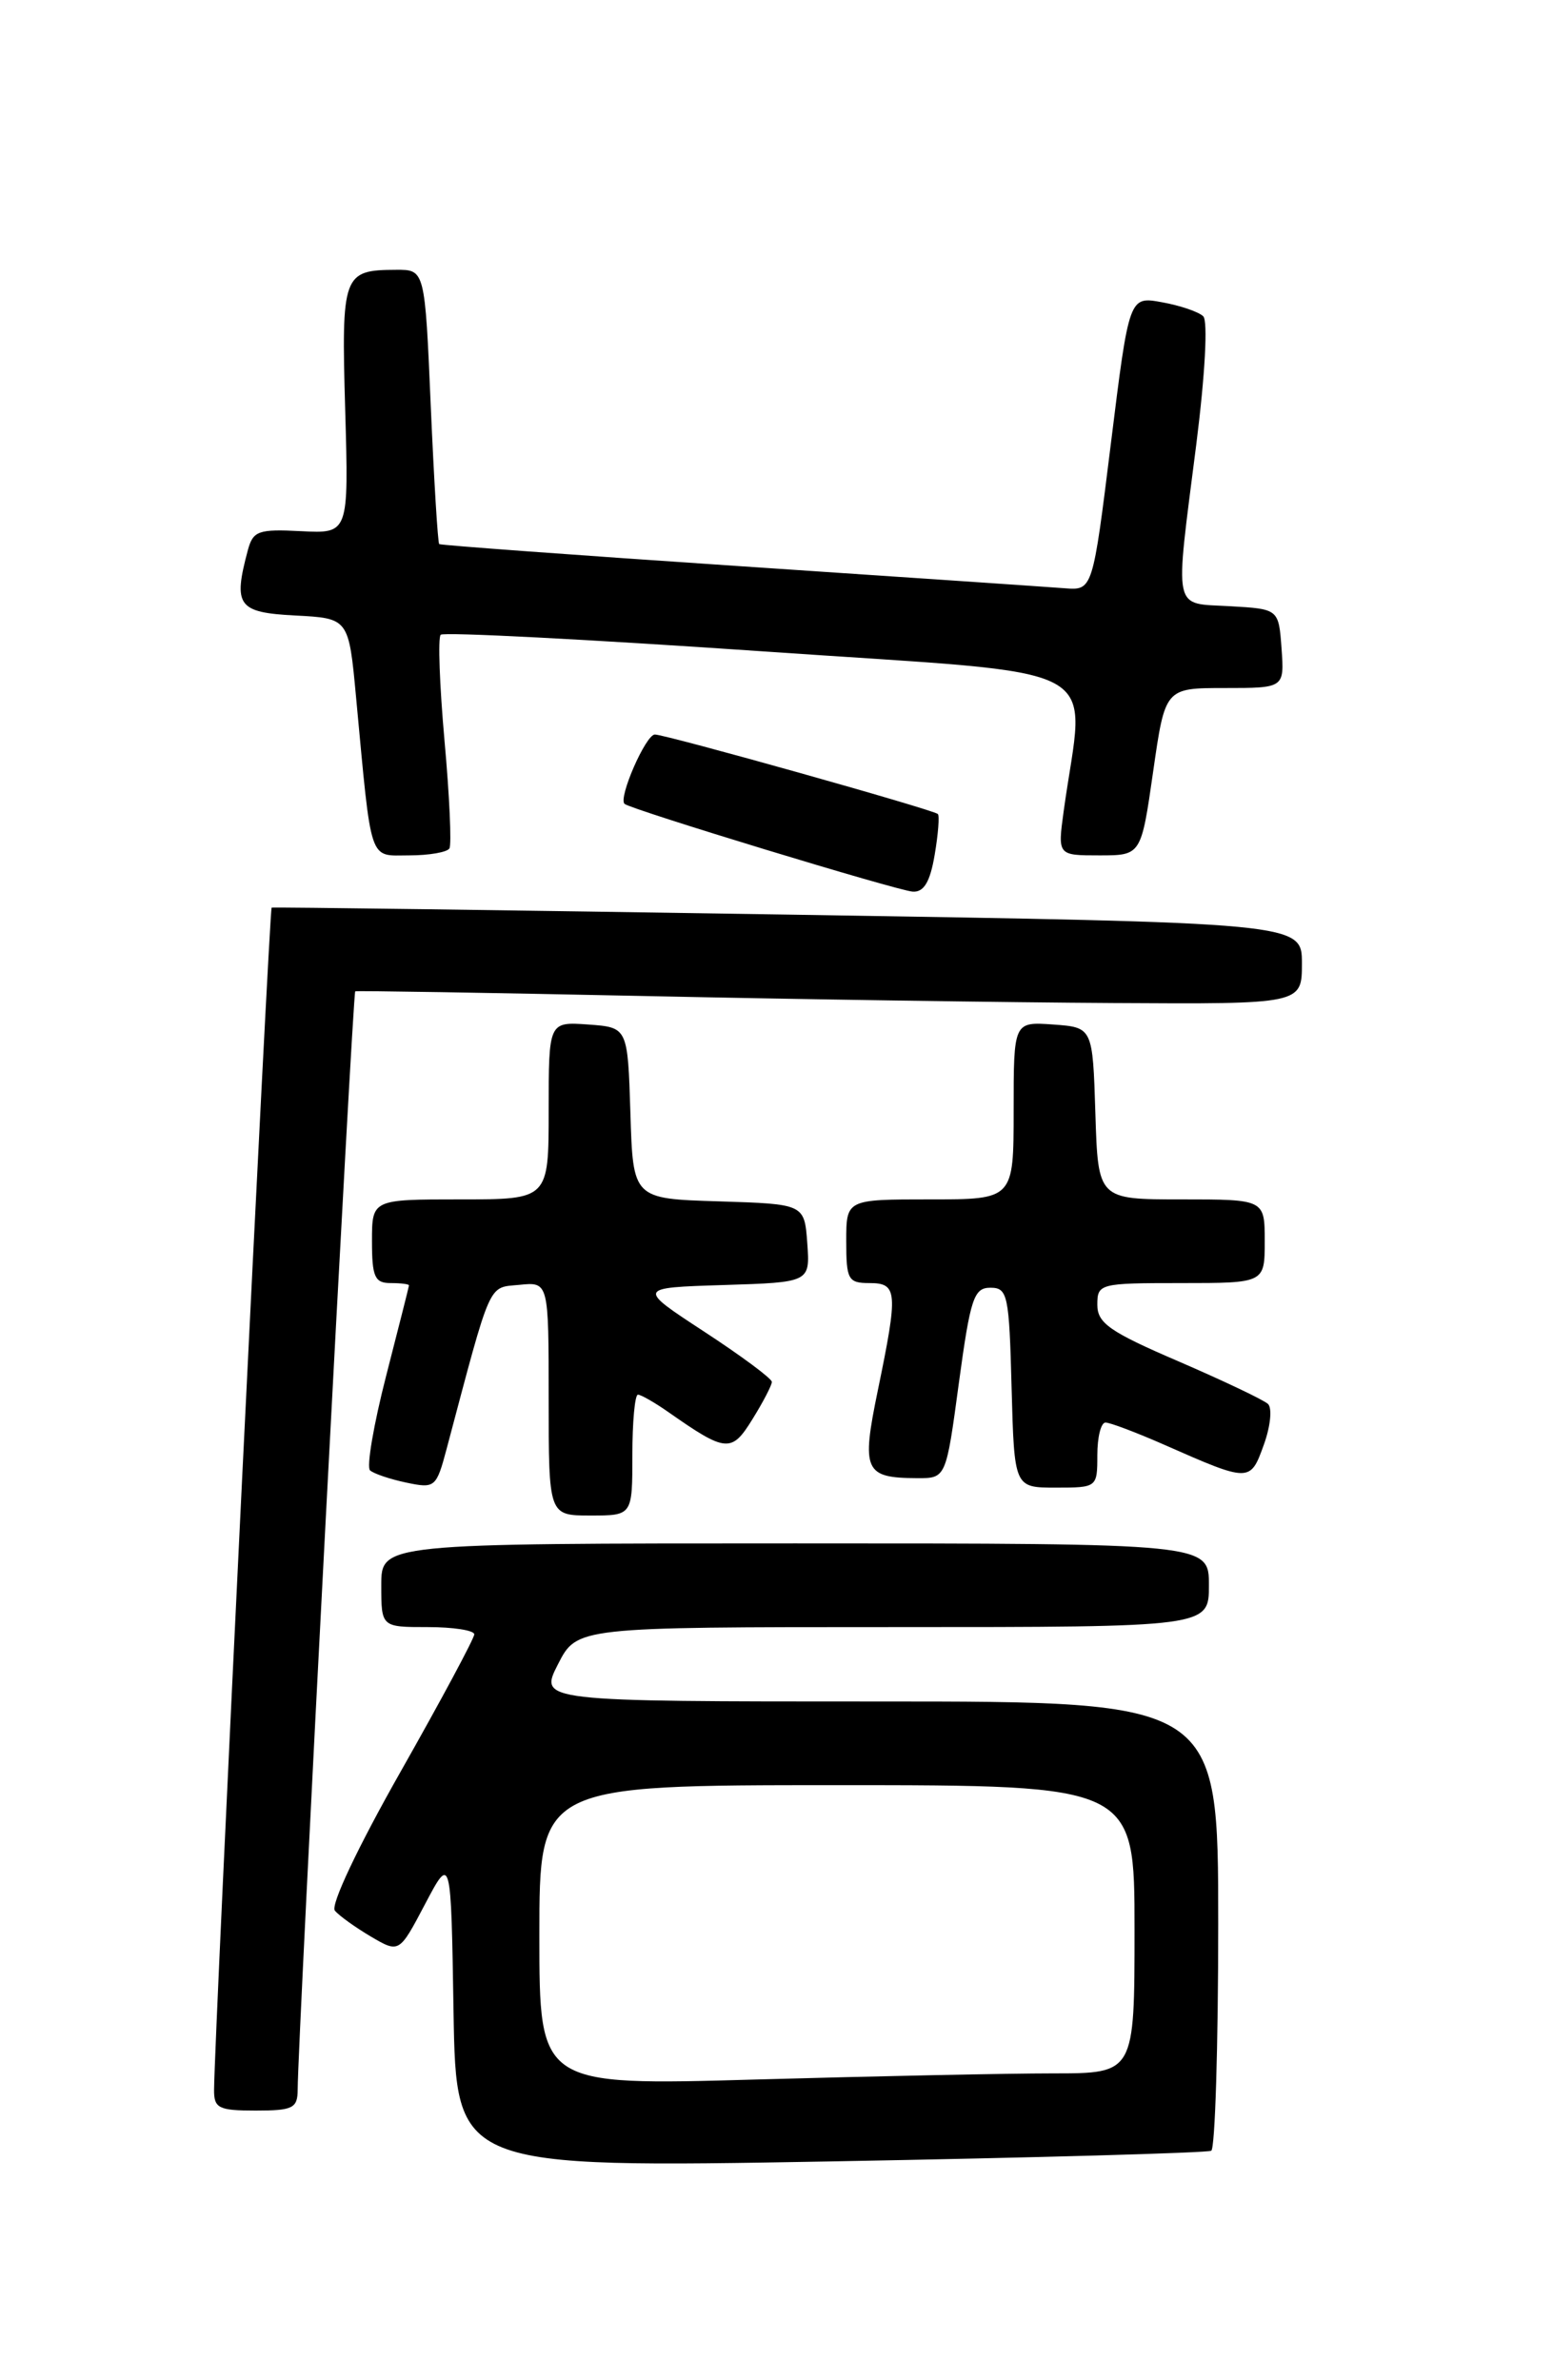 <?xml version="1.0" encoding="UTF-8" standalone="no"?>
<!DOCTYPE svg PUBLIC "-//W3C//DTD SVG 1.1//EN" "http://www.w3.org/Graphics/SVG/1.1/DTD/svg11.dtd" >
<svg xmlns="http://www.w3.org/2000/svg" xmlns:xlink="http://www.w3.org/1999/xlink" version="1.1" viewBox="0 0 167 256">
 <g >
 <path fill="currentColor"
d=" M 130.25 231.32 C 130.66 231.08 131.00 220.11 131.00 206.94 C 131.00 183.00 131.00 183.00 94.48 183.00 C 57.96 183.00 57.96 183.00 60.00 179.00 C 62.04 175.00 62.04 175.00 96.02 175.00 C 130.00 175.00 130.00 175.00 130.00 170.50 C 130.00 166.00 130.00 166.00 85.50 166.00 C 41.00 166.00 41.00 166.00 41.00 170.50 C 41.00 175.00 41.00 175.00 46.00 175.00 C 48.75 175.00 51.00 175.35 51.00 175.78 C 51.00 176.21 47.44 182.85 43.09 190.53 C 38.47 198.68 35.52 204.92 36.01 205.50 C 36.47 206.05 38.22 207.30 39.89 208.29 C 42.93 210.07 42.93 210.07 45.71 204.79 C 48.50 199.50 48.50 199.50 48.77 216.34 C 49.05 233.18 49.05 233.18 89.27 232.47 C 111.40 232.07 129.84 231.55 130.25 231.32 Z  M 32.01 224.75 C 32.03 219.30 37.93 106.75 38.20 106.62 C 38.36 106.54 52.23 106.77 69.00 107.12 C 85.78 107.48 108.61 107.82 119.75 107.88 C 140.00 108.00 140.00 108.00 140.00 103.62 C 140.00 99.25 140.00 99.25 84.75 98.37 C 54.36 97.89 29.37 97.55 29.21 97.62 C 28.96 97.72 23.06 218.90 23.02 224.75 C 23.00 226.75 23.50 227.00 27.50 227.00 C 31.50 227.00 32.00 226.75 32.01 224.75 Z  M 68.00 156.50 C 68.00 152.93 68.27 150.00 68.60 150.00 C 68.92 150.00 70.39 150.84 71.85 151.86 C 78.09 156.23 78.67 156.28 80.92 152.63 C 82.07 150.78 83.00 148.98 83.00 148.63 C 83.00 148.27 79.74 145.85 75.75 143.24 C 68.50 138.50 68.50 138.50 77.81 138.21 C 87.11 137.92 87.11 137.92 86.81 133.71 C 86.50 129.50 86.50 129.50 77.29 129.21 C 68.07 128.93 68.07 128.93 67.79 119.71 C 67.50 110.50 67.50 110.50 63.25 110.19 C 59.00 109.89 59.00 109.89 59.00 119.44 C 59.00 129.00 59.00 129.00 49.50 129.00 C 40.00 129.00 40.00 129.00 40.00 133.50 C 40.00 137.33 40.30 138.00 42.00 138.00 C 43.10 138.00 43.99 138.11 43.98 138.25 C 43.97 138.39 42.86 142.77 41.52 147.99 C 40.18 153.21 39.40 157.78 39.79 158.14 C 40.18 158.50 41.94 159.09 43.69 159.46 C 46.78 160.11 46.92 159.99 48.03 155.82 C 52.89 137.52 52.44 138.52 55.85 138.19 C 59.00 137.87 59.00 137.87 59.00 150.44 C 59.00 163.00 59.00 163.00 63.50 163.00 C 68.00 163.00 68.00 163.00 68.00 156.50 Z  M 118.00 156.50 C 118.00 154.57 118.39 153.00 118.88 153.00 C 119.36 153.00 122.17 154.06 125.13 155.36 C 134.40 159.45 134.44 159.45 135.90 155.40 C 136.62 153.42 136.82 151.44 136.35 151.00 C 135.88 150.56 131.56 148.51 126.75 146.43 C 119.33 143.24 118.00 142.31 118.00 140.33 C 118.00 138.06 118.24 138.00 127.00 138.00 C 136.00 138.00 136.00 138.00 136.00 133.50 C 136.00 129.00 136.00 129.00 127.04 129.00 C 118.08 129.00 118.08 129.00 117.79 119.75 C 117.50 110.50 117.50 110.50 113.25 110.19 C 109.00 109.89 109.00 109.89 109.00 119.44 C 109.00 129.00 109.00 129.00 100.00 129.00 C 91.00 129.00 91.00 129.00 91.00 133.50 C 91.00 137.63 91.20 138.00 93.50 138.00 C 96.52 138.00 96.59 138.92 94.40 149.52 C 92.61 158.19 92.95 158.96 98.61 158.98 C 101.73 159.00 101.73 159.00 103.11 148.75 C 104.35 139.63 104.72 138.50 106.50 138.50 C 108.36 138.50 108.52 139.26 108.78 149.25 C 109.07 160.00 109.07 160.00 113.53 160.00 C 117.97 160.00 118.00 159.98 118.00 156.50 Z  M 100.51 91.93 C 100.89 89.70 101.04 87.72 100.85 87.55 C 100.33 87.07 71.59 79.00 70.42 79.00 C 69.44 79.00 66.46 85.83 67.16 86.46 C 67.83 87.06 96.54 95.81 98.16 95.90 C 99.35 95.97 100.02 94.85 100.51 91.93 Z  M 48.33 91.25 C 48.57 90.84 48.34 85.63 47.80 79.67 C 47.27 73.71 47.08 68.58 47.39 68.27 C 47.71 67.96 63.32 68.77 82.09 70.06 C 120.17 72.70 116.64 70.82 114.38 87.25 C 113.73 92.00 113.73 92.00 118.22 92.00 C 122.71 92.00 122.71 92.00 124.00 83.00 C 125.29 74.00 125.29 74.00 131.70 74.00 C 138.11 74.00 138.11 74.00 137.81 69.75 C 137.50 65.50 137.50 65.50 132.25 65.20 C 126.05 64.84 126.31 66.13 128.64 47.80 C 129.59 40.29 129.90 34.52 129.39 34.02 C 128.90 33.54 126.91 32.86 124.96 32.51 C 121.42 31.86 121.42 31.86 119.46 47.68 C 117.50 63.50 117.50 63.50 114.50 63.27 C 112.85 63.14 97.10 62.07 79.50 60.89 C 61.90 59.71 47.38 58.64 47.23 58.52 C 47.08 58.39 46.67 51.70 46.32 43.64 C 45.69 29.00 45.69 29.00 42.59 29.02 C 36.87 29.04 36.70 29.49 37.12 44.08 C 37.50 57.39 37.50 57.39 32.38 57.13 C 27.77 56.89 27.21 57.10 26.65 59.18 C 25.05 65.16 25.57 65.88 31.75 66.20 C 37.50 66.50 37.50 66.50 38.29 75.00 C 39.99 93.14 39.61 92.00 44.00 92.00 C 46.14 92.00 48.08 91.66 48.33 91.25 Z  M 58.00 208.16 C 58.00 192.00 58.00 192.00 90.00 192.00 C 122.00 192.00 122.00 192.00 122.00 207.50 C 122.00 223.00 122.00 223.00 113.25 223.00 C 108.44 223.00 94.04 223.30 81.25 223.66 C 58.00 224.32 58.00 224.32 58.00 208.16 Z "/>
</g>
</svg>
